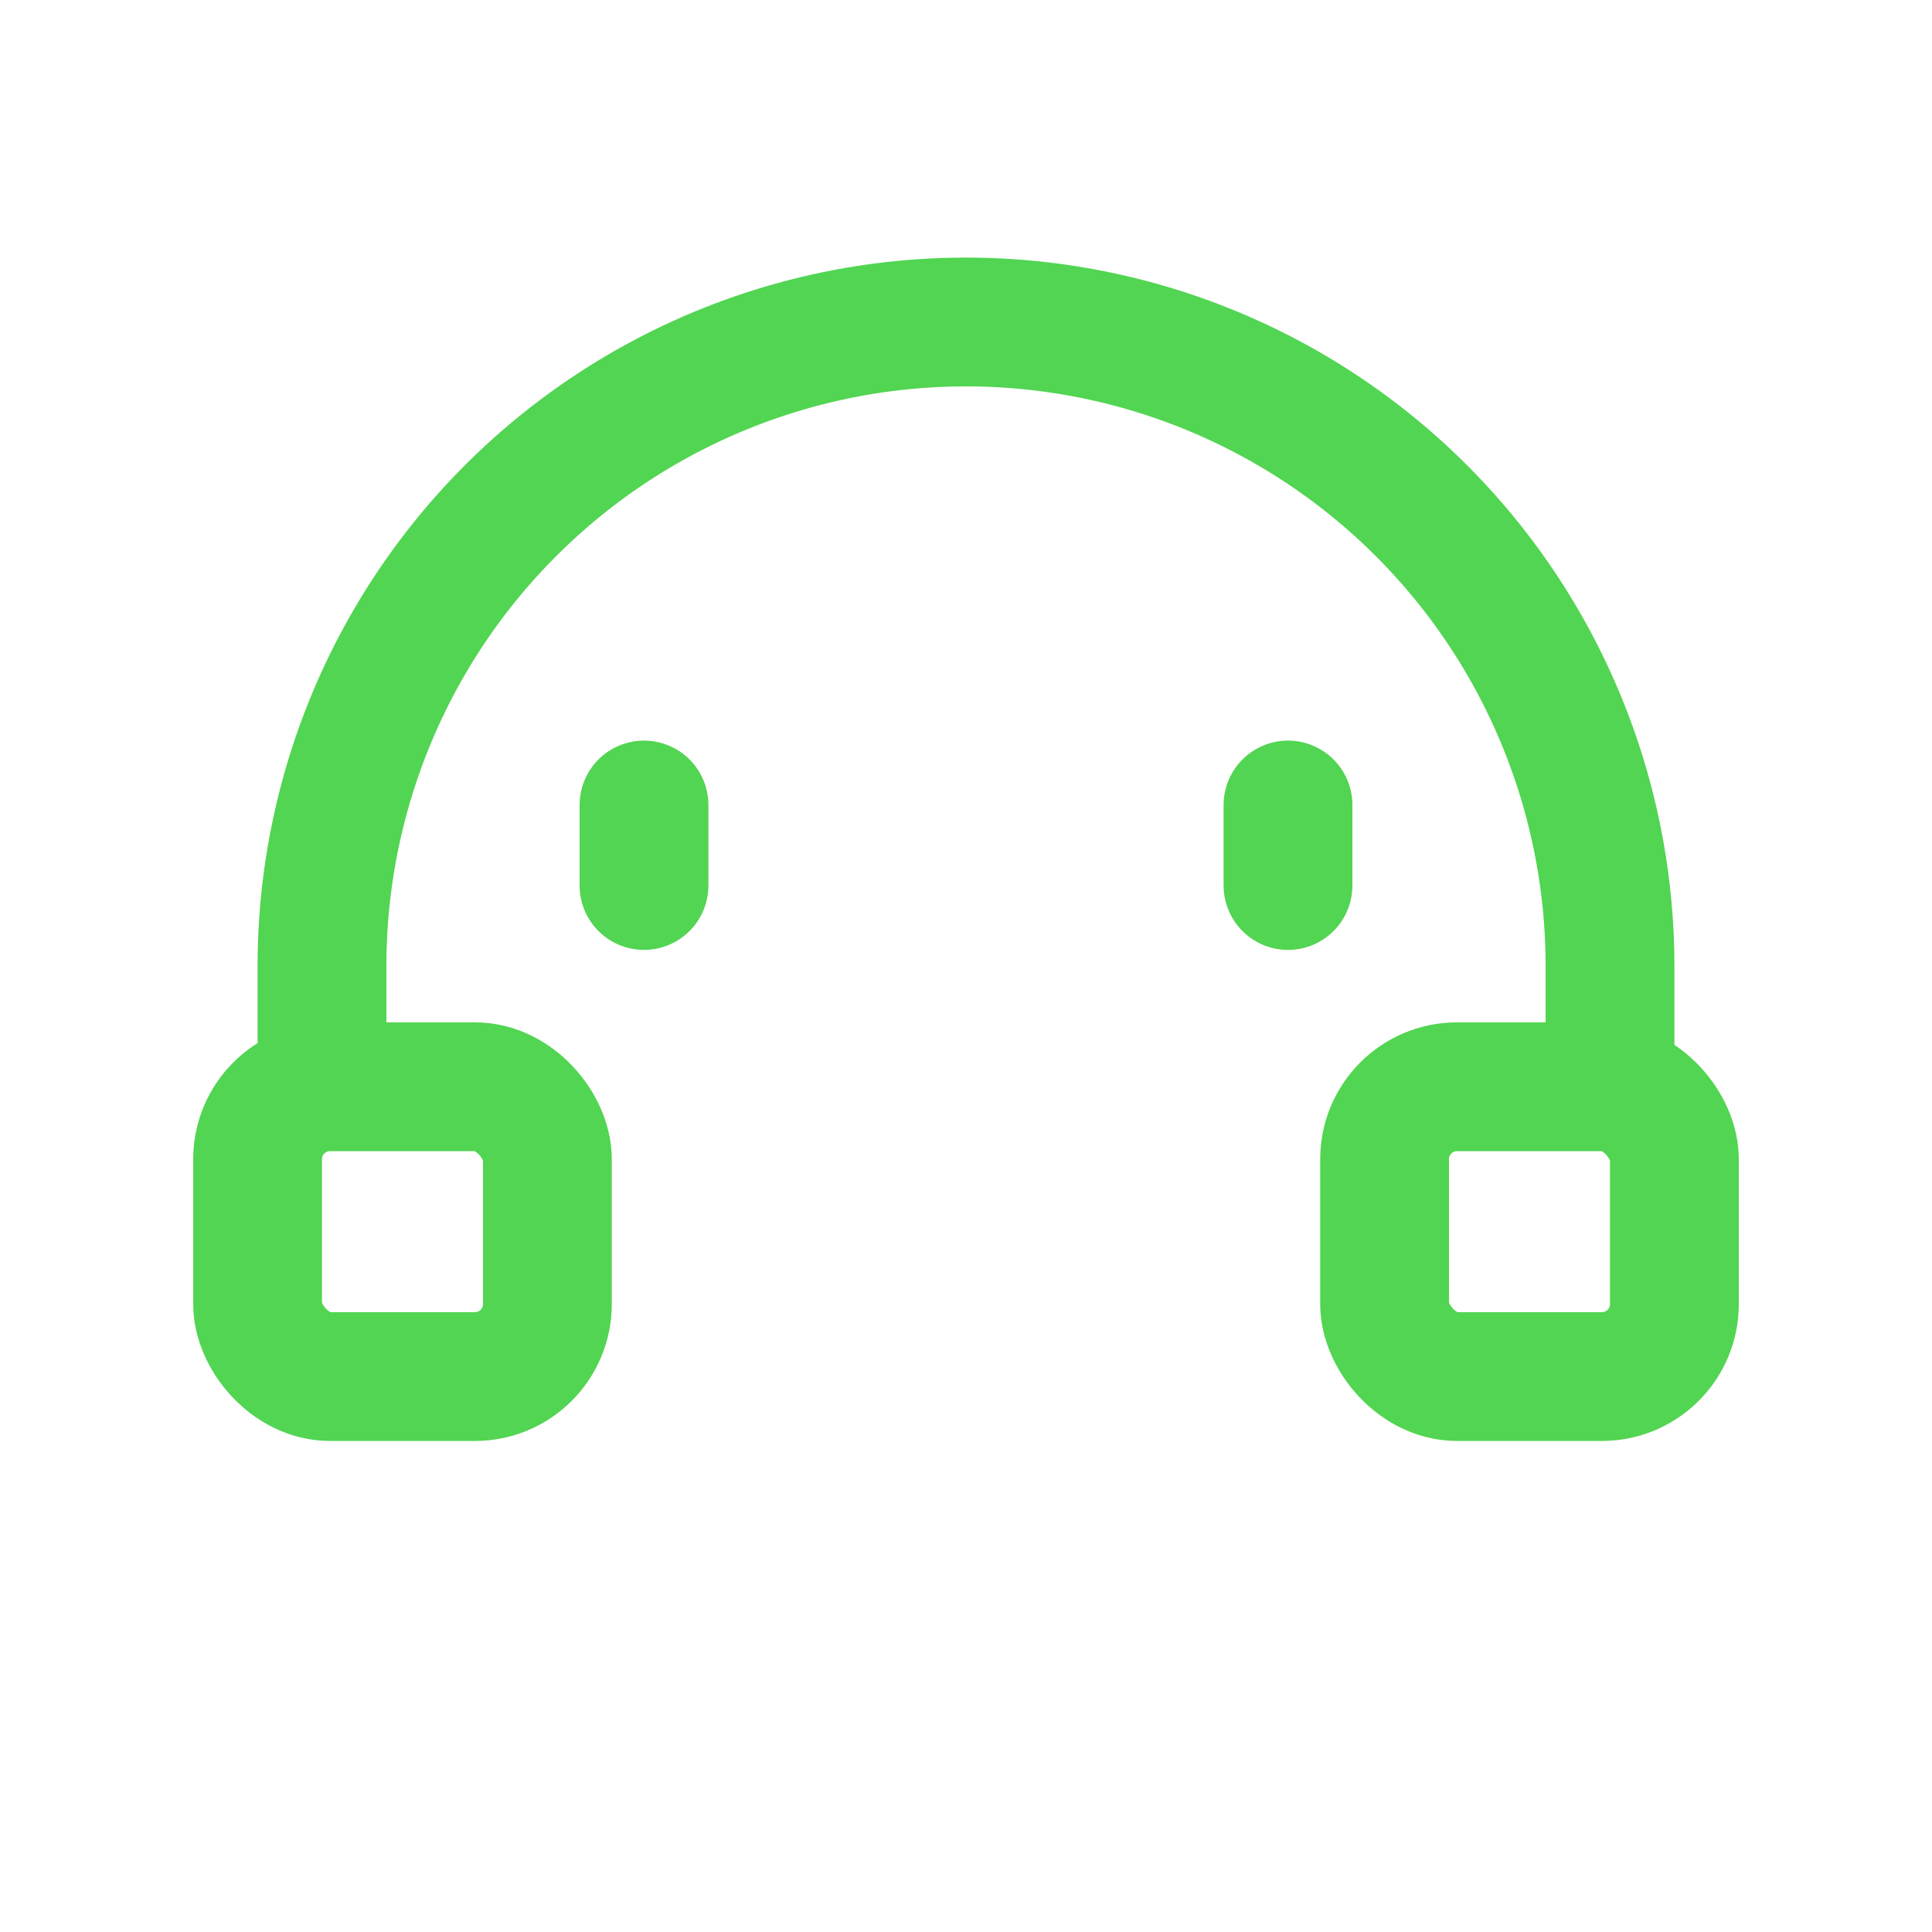 <!-- Wsparcie po sprzedaży (headset / support) -->
<svg xmlns="http://www.w3.org/2000/svg" viewBox="0 0 24 24" width="48" height="48" aria-label="Wsparcie po sprzedaży">
  <g fill="none" stroke="#52d552" stroke-width="1.6" stroke-linecap="round" stroke-linejoin="round">
    <path d="M4 13v-1a8 8 0 0 1 16 0v1" />
    <rect x="3.2" y="13.5" width="3.6" height="3.6" rx="0.9" />
    <rect x="17.2" y="13.5" width="3.6" height="3.6" rx="0.9" />
    <path d="M8 10v1" />
    <path d="M16 10v1" />
  </g>
</svg>
